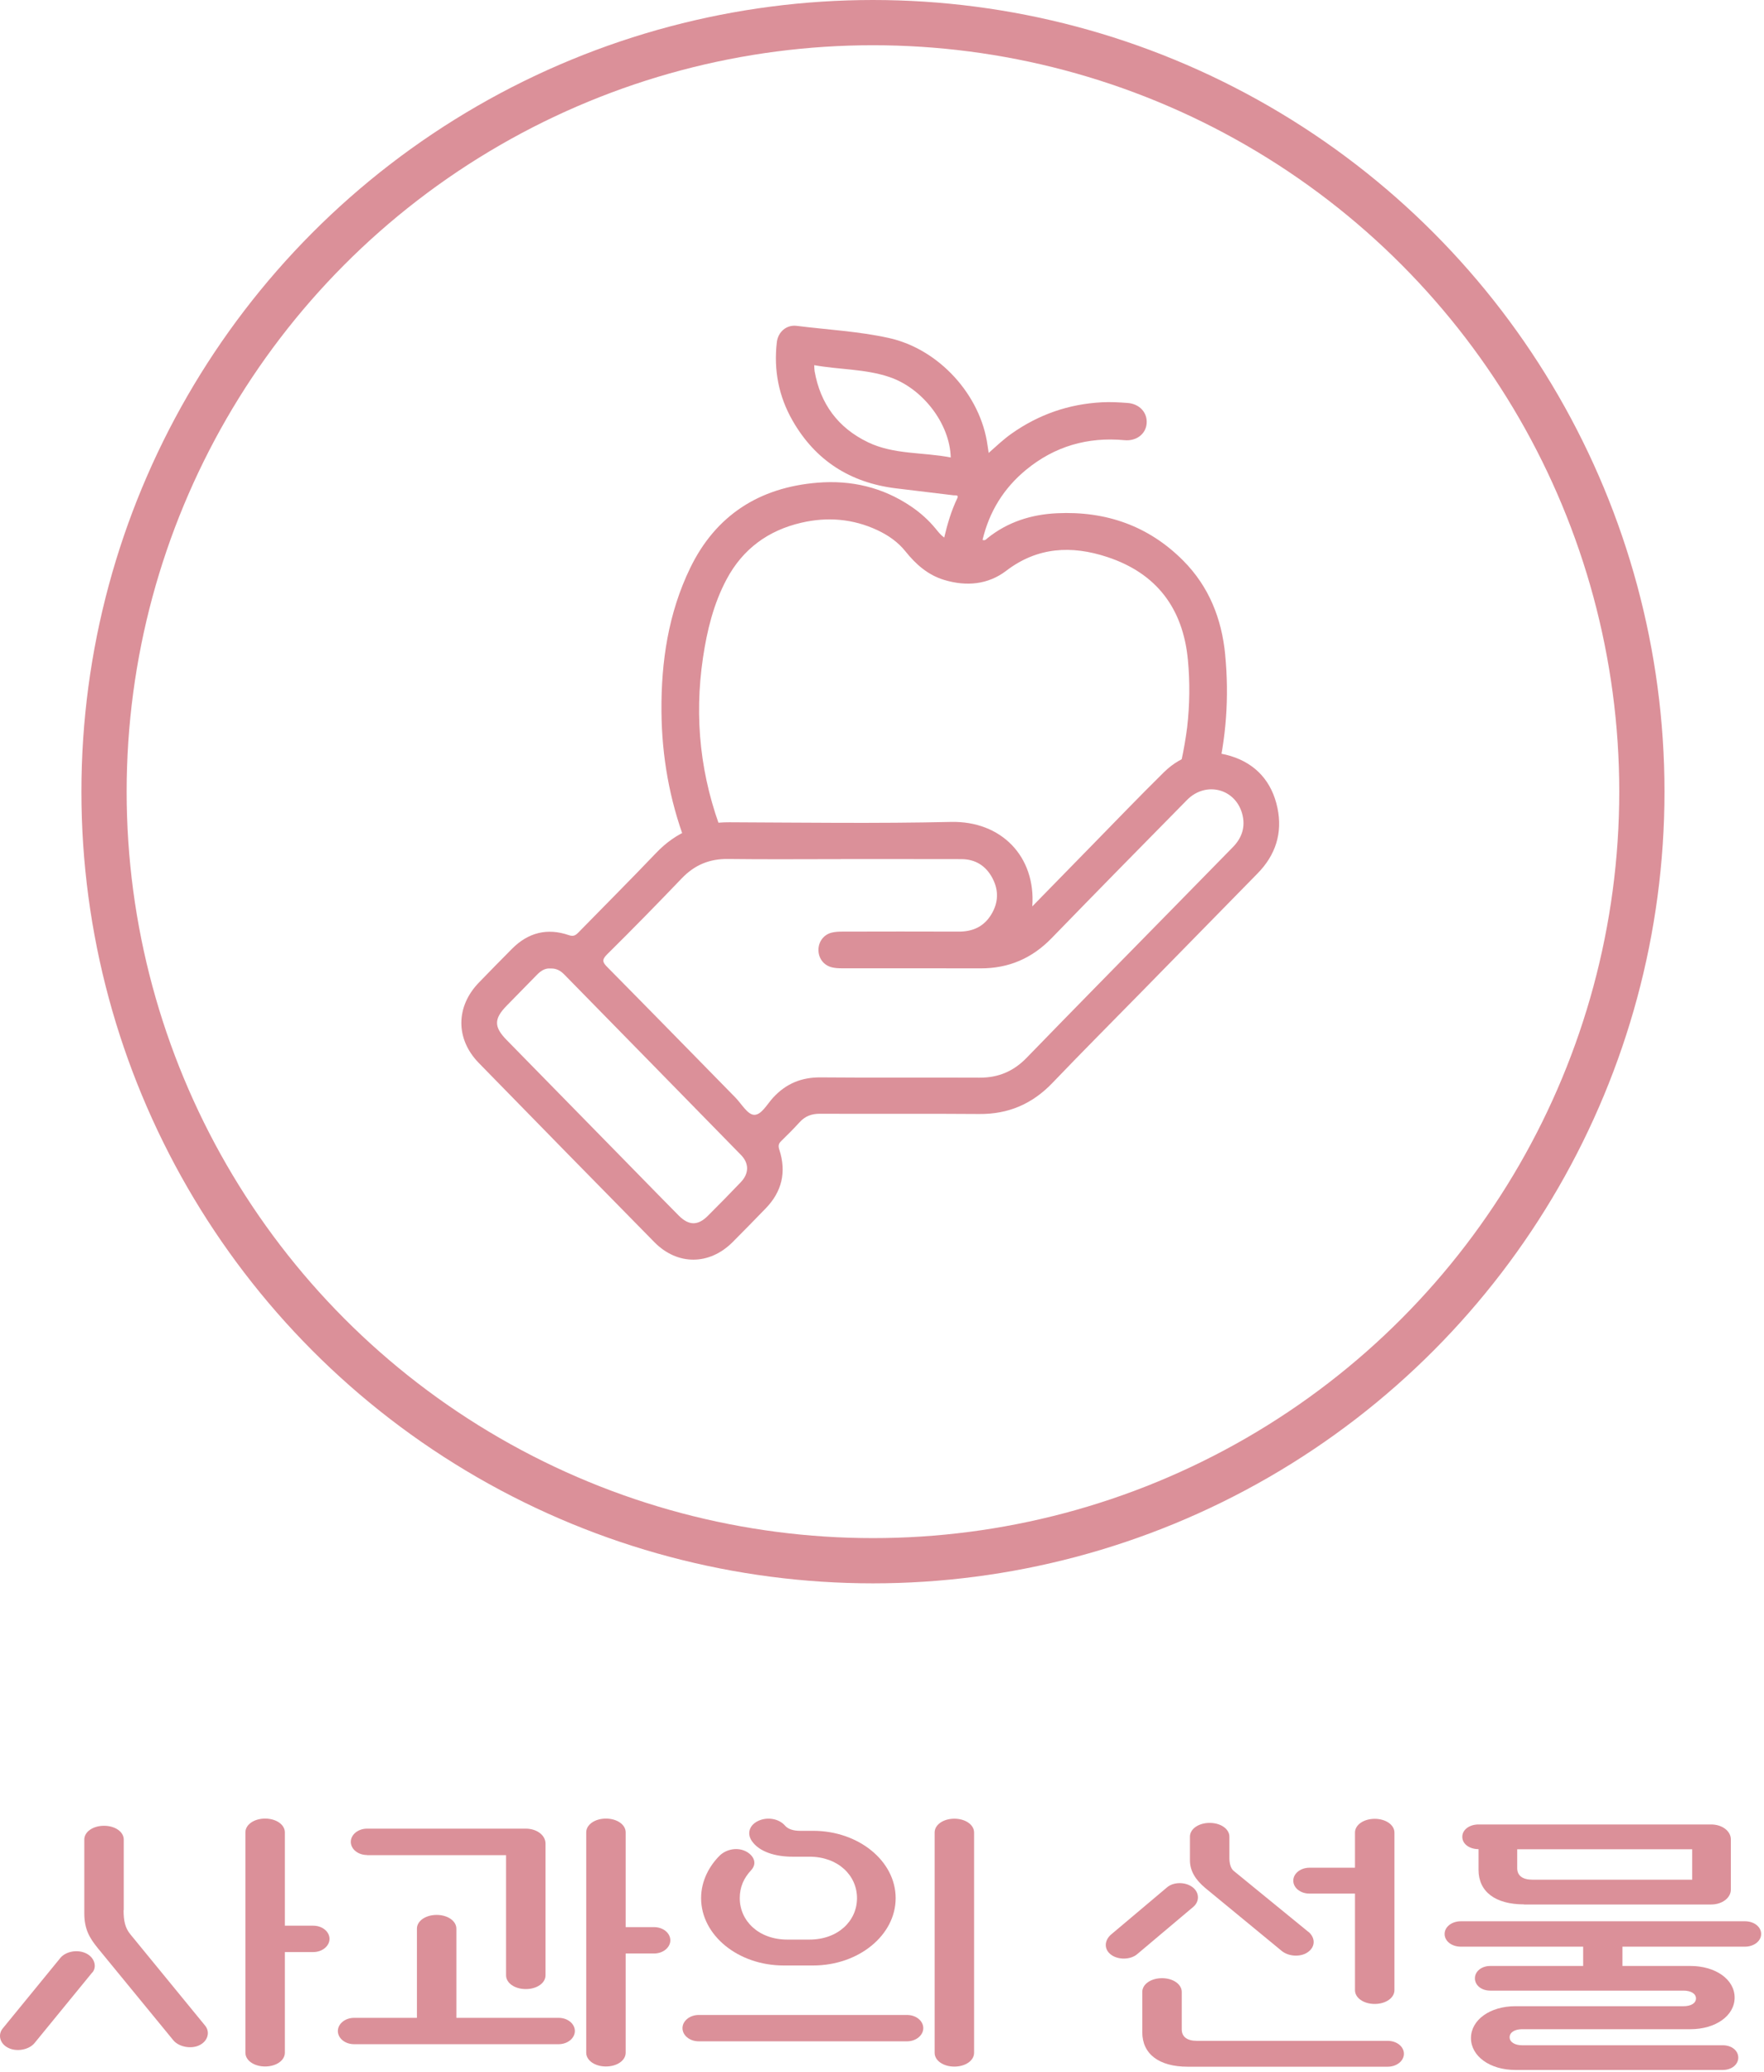 <svg width="195" height="229" viewBox="0 0 195 229" fill="none" xmlns="http://www.w3.org/2000/svg">
<circle cx="96.5" cy="87.5" r="85" stroke="#DB9099" stroke-width="5"/>
<path d="M114.115 100.178C116.39 97.849 118.513 95.672 120.644 93.498C123.3 90.784 125.934 88.044 128.634 85.38C130.735 83.304 133.295 82.711 136.062 83.564C138.84 84.421 140.615 86.406 141.218 89.312C141.795 92.09 141 94.517 139.017 96.536C134.723 100.91 130.435 105.292 126.141 109.674C122.875 113.006 119.575 116.312 116.346 119.686C114.108 122.023 111.463 123.151 108.26 123.125C102.375 123.076 96.489 123.125 90.608 123.098C89.709 123.098 89.002 123.366 88.396 124.03C87.745 124.744 87.064 125.427 86.373 126.099C86.066 126.393 86.006 126.631 86.151 127.072C86.953 129.533 86.439 131.711 84.645 133.556C83.432 134.805 82.215 136.058 80.983 137.289C78.412 139.859 74.883 139.878 72.335 137.289C65.854 130.699 59.381 124.098 52.926 117.482C50.34 114.829 50.37 111.251 52.944 108.594C54.158 107.341 55.375 106.096 56.603 104.862C58.393 103.065 60.502 102.537 62.876 103.356C63.413 103.541 63.653 103.36 63.971 103.031C66.819 100.114 69.705 97.234 72.52 94.283C74.758 91.931 77.439 90.867 80.628 90.882C88.792 90.916 96.959 91.029 105.119 90.844C110.694 90.716 114.511 94.671 114.115 100.174V100.178ZM92.946 94.955C88.788 94.955 84.627 94.992 80.469 94.939C78.431 94.913 76.777 95.6 75.357 97.087C72.645 99.921 69.901 102.722 67.115 105.477C66.487 106.1 66.62 106.371 67.156 106.911C71.883 111.689 76.578 116.501 81.286 121.298C81.96 121.985 82.611 123.159 83.336 123.215C84.153 123.276 84.797 122.041 85.459 121.321C86.898 119.758 88.61 119.06 90.723 119.079C96.575 119.132 102.43 119.079 108.282 119.109C110.339 119.12 112.025 118.422 113.483 116.92C118.706 111.534 123.969 106.198 129.222 100.838C131.575 98.438 133.927 96.038 136.28 93.637C137.301 92.6 137.704 91.365 137.316 89.942C136.554 87.146 133.284 86.319 131.216 88.418C126.215 93.494 121.217 98.574 116.253 103.688C114.075 105.933 111.485 107.039 108.4 107.028C103.288 107.009 98.172 107.028 93.06 107.02C92.694 107.02 92.317 107.002 91.962 106.915C91.059 106.696 90.482 105.926 90.475 105.009C90.467 104.095 91.041 103.303 91.936 103.08C92.317 102.986 92.728 102.967 93.123 102.967C97.407 102.959 101.687 102.948 105.97 102.967C107.505 102.975 108.744 102.435 109.569 101.091C110.368 99.793 110.427 98.419 109.713 97.068C108.985 95.679 107.812 94.958 106.262 94.955C101.827 94.943 97.392 94.951 92.953 94.947L92.946 94.955ZM60.849 107.043C60.268 106.99 59.788 107.296 59.358 107.737C58.249 108.874 57.135 110.006 56.026 111.138C54.587 112.606 54.583 113.493 56.011 114.95C60.801 119.841 65.595 124.729 70.385 129.62C71.931 131.197 73.47 132.783 75.028 134.349C76.141 135.47 77.147 135.481 78.238 134.39C79.47 133.16 80.695 131.918 81.897 130.654C82.807 129.695 82.825 128.586 81.908 127.65C75.405 120.992 68.887 114.354 62.377 107.707C61.97 107.292 61.504 107.013 60.849 107.043Z" fill="#DB9099"/>
<path d="M135.439 72.366C135.054 68.395 133.657 64.846 130.809 61.976C126.971 58.11 122.24 56.473 116.85 56.726C114.023 56.858 111.415 57.676 109.174 59.468C109.033 59.581 108.9 59.788 108.615 59.675C109.356 56.552 110.956 53.957 113.427 51.925C116.58 49.33 120.228 48.27 124.315 48.651C125.633 48.772 126.674 47.961 126.756 46.784C126.841 45.585 125.959 44.63 124.637 44.536C123.692 44.468 122.748 44.412 121.799 44.464C118.132 44.657 114.816 45.815 111.827 47.923C110.949 48.541 110.167 49.281 109.293 50.058C109.241 49.703 109.2 49.465 109.167 49.224C108.4 43.631 103.78 38.573 98.249 37.355C94.897 36.616 91.466 36.442 88.069 36.016C86.928 35.873 86.002 36.695 85.873 37.834C85.52 40.893 86.073 43.793 87.606 46.475C90.129 50.891 93.978 53.35 99.024 53.972C101.161 54.236 103.299 54.482 105.432 54.746C105.603 54.768 106.018 54.663 105.821 55.074C105.166 56.443 104.736 57.883 104.377 59.415C103.958 59.109 103.699 58.758 103.425 58.427C102.643 57.476 101.728 56.661 100.709 55.971C97.579 53.855 94.104 53.048 90.373 53.35C83.916 53.874 79.115 56.971 76.3 62.771C73.881 67.754 73.077 73.143 73.121 78.646C73.162 83.586 74.007 88.395 75.748 93.019C77.126 92.68 78.519 92.438 79.923 92.291C77.433 85.947 76.711 79.389 77.715 72.668C78.163 69.666 78.882 66.72 80.33 64.012C82.112 60.678 84.913 58.623 88.584 57.774C91.448 57.11 94.271 57.329 96.975 58.589C98.183 59.154 99.264 59.901 100.098 60.946C101.246 62.379 102.576 63.556 104.38 64.099C106.833 64.834 109.219 64.623 111.238 63.081C114.698 60.441 118.469 60.267 122.392 61.561C127.864 63.36 130.779 67.256 131.316 72.939C131.55 75.421 131.516 77.899 131.235 80.377C130.909 82.885 130.39 85.31 129.66 87.644C131.127 86.736 132.761 86.283 134.458 86.038C135.547 81.621 135.891 77.069 135.436 72.374L135.439 72.366ZM95.945 48.877C92.633 47.285 90.688 44.63 90.051 41.032C90.018 40.836 90.022 40.633 90.007 40.361C92.807 40.866 95.645 40.765 98.323 41.673C102.006 42.918 105.003 46.837 105.099 50.563C102.043 49.959 98.838 50.269 95.949 48.881L95.945 48.877Z" fill="#DB9099"/>
<path d="M10.191 218.016L3.824 225.802C3.196 226.57 1.853 226.782 0.981 226.372C-0.031 225.922 -0.275 224.875 0.318 224.174L6.685 216.387C7.278 215.685 8.534 215.434 9.493 215.884C10.453 216.334 10.749 217.38 10.208 218.016H10.191ZM13.662 211.117C13.662 212.322 13.836 213.09 14.412 213.792L22.663 223.869C23.256 224.571 22.994 225.617 22 226.067C21.128 226.478 19.785 226.253 19.157 225.498L10.819 215.328C9.894 214.189 9.319 213.236 9.319 211.448V203.317C9.319 202.457 10.278 201.795 11.499 201.795C12.72 201.795 13.68 202.457 13.68 203.317V211.13L13.662 211.117ZM31.489 212.838H34.628C35.64 212.838 36.425 213.501 36.425 214.295C36.425 215.09 35.623 215.752 34.628 215.752H31.489V226.875C31.489 227.736 30.529 228.398 29.308 228.398C28.087 228.398 27.128 227.736 27.128 226.875V202.523C27.128 201.662 28.087 201 29.308 201C30.529 201 31.489 201.662 31.489 202.523V212.825V212.838Z" fill="#DB9099"/>
<path d="M39.146 225.935C38.134 225.935 37.349 225.273 37.349 224.478C37.349 223.684 38.152 223.022 39.146 223.022H46.088V213.169C46.088 212.309 47.047 211.647 48.269 211.647C49.489 211.647 50.449 212.309 50.449 213.169V223.022H61.752C62.764 223.022 63.548 223.684 63.548 224.478C63.548 225.273 62.746 225.935 61.752 225.935H39.146ZM40.576 205.026C39.564 205.026 38.779 204.363 38.779 203.569C38.779 202.774 39.582 202.112 40.576 202.112H58.124C59.345 202.112 60.304 202.841 60.304 203.768V218.321C60.304 219.181 59.345 219.843 58.124 219.843C56.903 219.843 55.943 219.181 55.943 218.321V205.039H40.576V205.026ZM69.165 212.997H72.305C73.316 212.997 74.101 213.659 74.101 214.454C74.101 215.248 73.299 215.911 72.305 215.911H69.165V226.875C69.165 227.736 68.206 228.398 66.985 228.398C65.764 228.398 64.804 227.736 64.804 226.875V202.523C64.804 201.662 65.764 201 66.985 201C68.206 201 69.165 201.662 69.165 202.523V212.984V212.997Z" fill="#DB9099"/>
<path d="M77.241 225.617C76.23 225.617 75.445 224.955 75.445 224.16C75.445 223.366 76.247 222.704 77.241 222.704H100.266C101.278 222.704 102.063 223.366 102.063 224.16C102.063 224.955 101.26 225.617 100.266 225.617H77.241ZM83.852 201.238C84.864 200.788 86.12 201.013 86.783 201.781C87.114 202.165 87.707 202.351 88.422 202.351H89.888C94.911 202.351 99.01 205.688 99.01 209.793C99.01 213.898 94.911 217.235 89.888 217.235H86.626C81.602 217.235 77.503 213.898 77.503 209.793C77.503 207.82 78.462 206.164 79.596 205.052C80.311 204.39 81.515 204.125 82.492 204.642C83.364 205.118 83.713 205.979 83.032 206.707C82.23 207.568 81.776 208.548 81.776 209.793C81.776 212.309 83.87 214.374 87.044 214.374H89.469C92.644 214.374 94.737 212.309 94.737 209.793C94.737 207.277 92.644 205.211 89.469 205.211H87.585C85.788 205.211 83.939 204.708 83.102 203.463C82.561 202.668 82.806 201.715 83.852 201.238ZM107.679 226.888C107.679 227.749 106.72 228.411 105.499 228.411C104.278 228.411 103.319 227.749 103.319 226.888V202.536C103.319 201.675 104.278 201.013 105.499 201.013C106.72 201.013 107.679 201.675 107.679 202.536V226.888Z" fill="#DB9099"/>
<path d="M131.925 210.746L125.733 215.964C124.983 216.626 123.605 216.626 122.837 216.056C122 215.447 122.087 214.467 122.802 213.832L128.994 208.614C129.71 207.979 131.053 207.979 131.838 208.588C132.623 209.197 132.588 210.177 131.925 210.746ZM153.397 225.564C154.409 225.564 155.194 226.2 155.194 226.994C155.194 227.789 154.391 228.424 153.397 228.424H131.297C128.122 228.424 126.273 227.021 126.273 224.611V220.161C126.273 219.301 127.233 218.639 128.454 218.639C129.675 218.639 130.634 219.301 130.634 220.161V224.293C130.634 225.114 131.227 225.564 132.309 225.564H153.414H153.397ZM144.641 213.514C145.391 214.149 145.443 215.129 144.606 215.739C143.856 216.308 142.513 216.281 141.71 215.646L133.216 208.654C132.204 207.793 131.541 206.84 131.541 205.608V203C131.541 202.139 132.5 201.477 133.721 201.477C134.942 201.477 135.902 202.139 135.902 203V205.357C135.902 205.9 136.024 206.469 136.355 206.76L144.641 213.527V213.514ZM154.147 219.963C154.147 220.823 153.188 221.486 151.967 221.486C150.746 221.486 149.786 220.823 149.786 219.963V209.29H144.763C143.751 209.29 142.966 208.654 142.966 207.86C142.966 207.065 143.769 206.429 144.763 206.429H149.786V202.549C149.786 201.689 150.746 201.027 151.967 201.027C153.188 201.027 154.147 201.689 154.147 202.549V219.963Z" fill="#DB9099"/>
<path d="M179.352 215.156V217.288H186.853C189.661 217.288 191.754 218.784 191.754 220.783C191.754 222.783 189.661 224.279 186.853 224.279H168.259C167.456 224.279 166.881 224.624 166.881 225.167C166.881 225.709 167.474 226.054 168.259 226.054H190.446C191.458 226.054 192.155 226.663 192.155 227.418C192.155 228.173 191.44 228.782 190.446 228.782H167.509C164.7 228.782 162.607 227.259 162.607 225.259C162.607 223.26 164.7 221.737 167.509 221.737H186.103C186.905 221.737 187.481 221.419 187.481 220.876C187.481 220.333 186.888 220.015 186.103 220.015H164.753C163.741 220.015 163.043 219.406 163.043 218.651C163.043 217.897 163.758 217.288 164.753 217.288H175.009V215.156H161.491C160.479 215.156 159.694 214.546 159.694 213.752C159.694 212.957 160.496 212.348 161.491 212.348H192.888C193.9 212.348 194.685 212.957 194.685 213.752C194.685 214.546 193.882 215.156 192.888 215.156H179.37H179.352ZM168.468 210.481C165.293 210.481 163.444 209.077 163.444 206.667V204.377C162.433 204.377 161.648 203.807 161.648 203.013C161.648 202.218 162.45 201.649 163.444 201.649H189.155C190.376 201.649 191.336 202.377 191.336 203.304V208.839C191.336 209.766 190.376 210.494 189.155 210.494H168.468V210.481ZM167.718 206.482C167.718 207.303 168.311 207.753 169.392 207.753H187.062V204.39H167.718V206.482Z" fill="#DB9099"/>
</svg>
